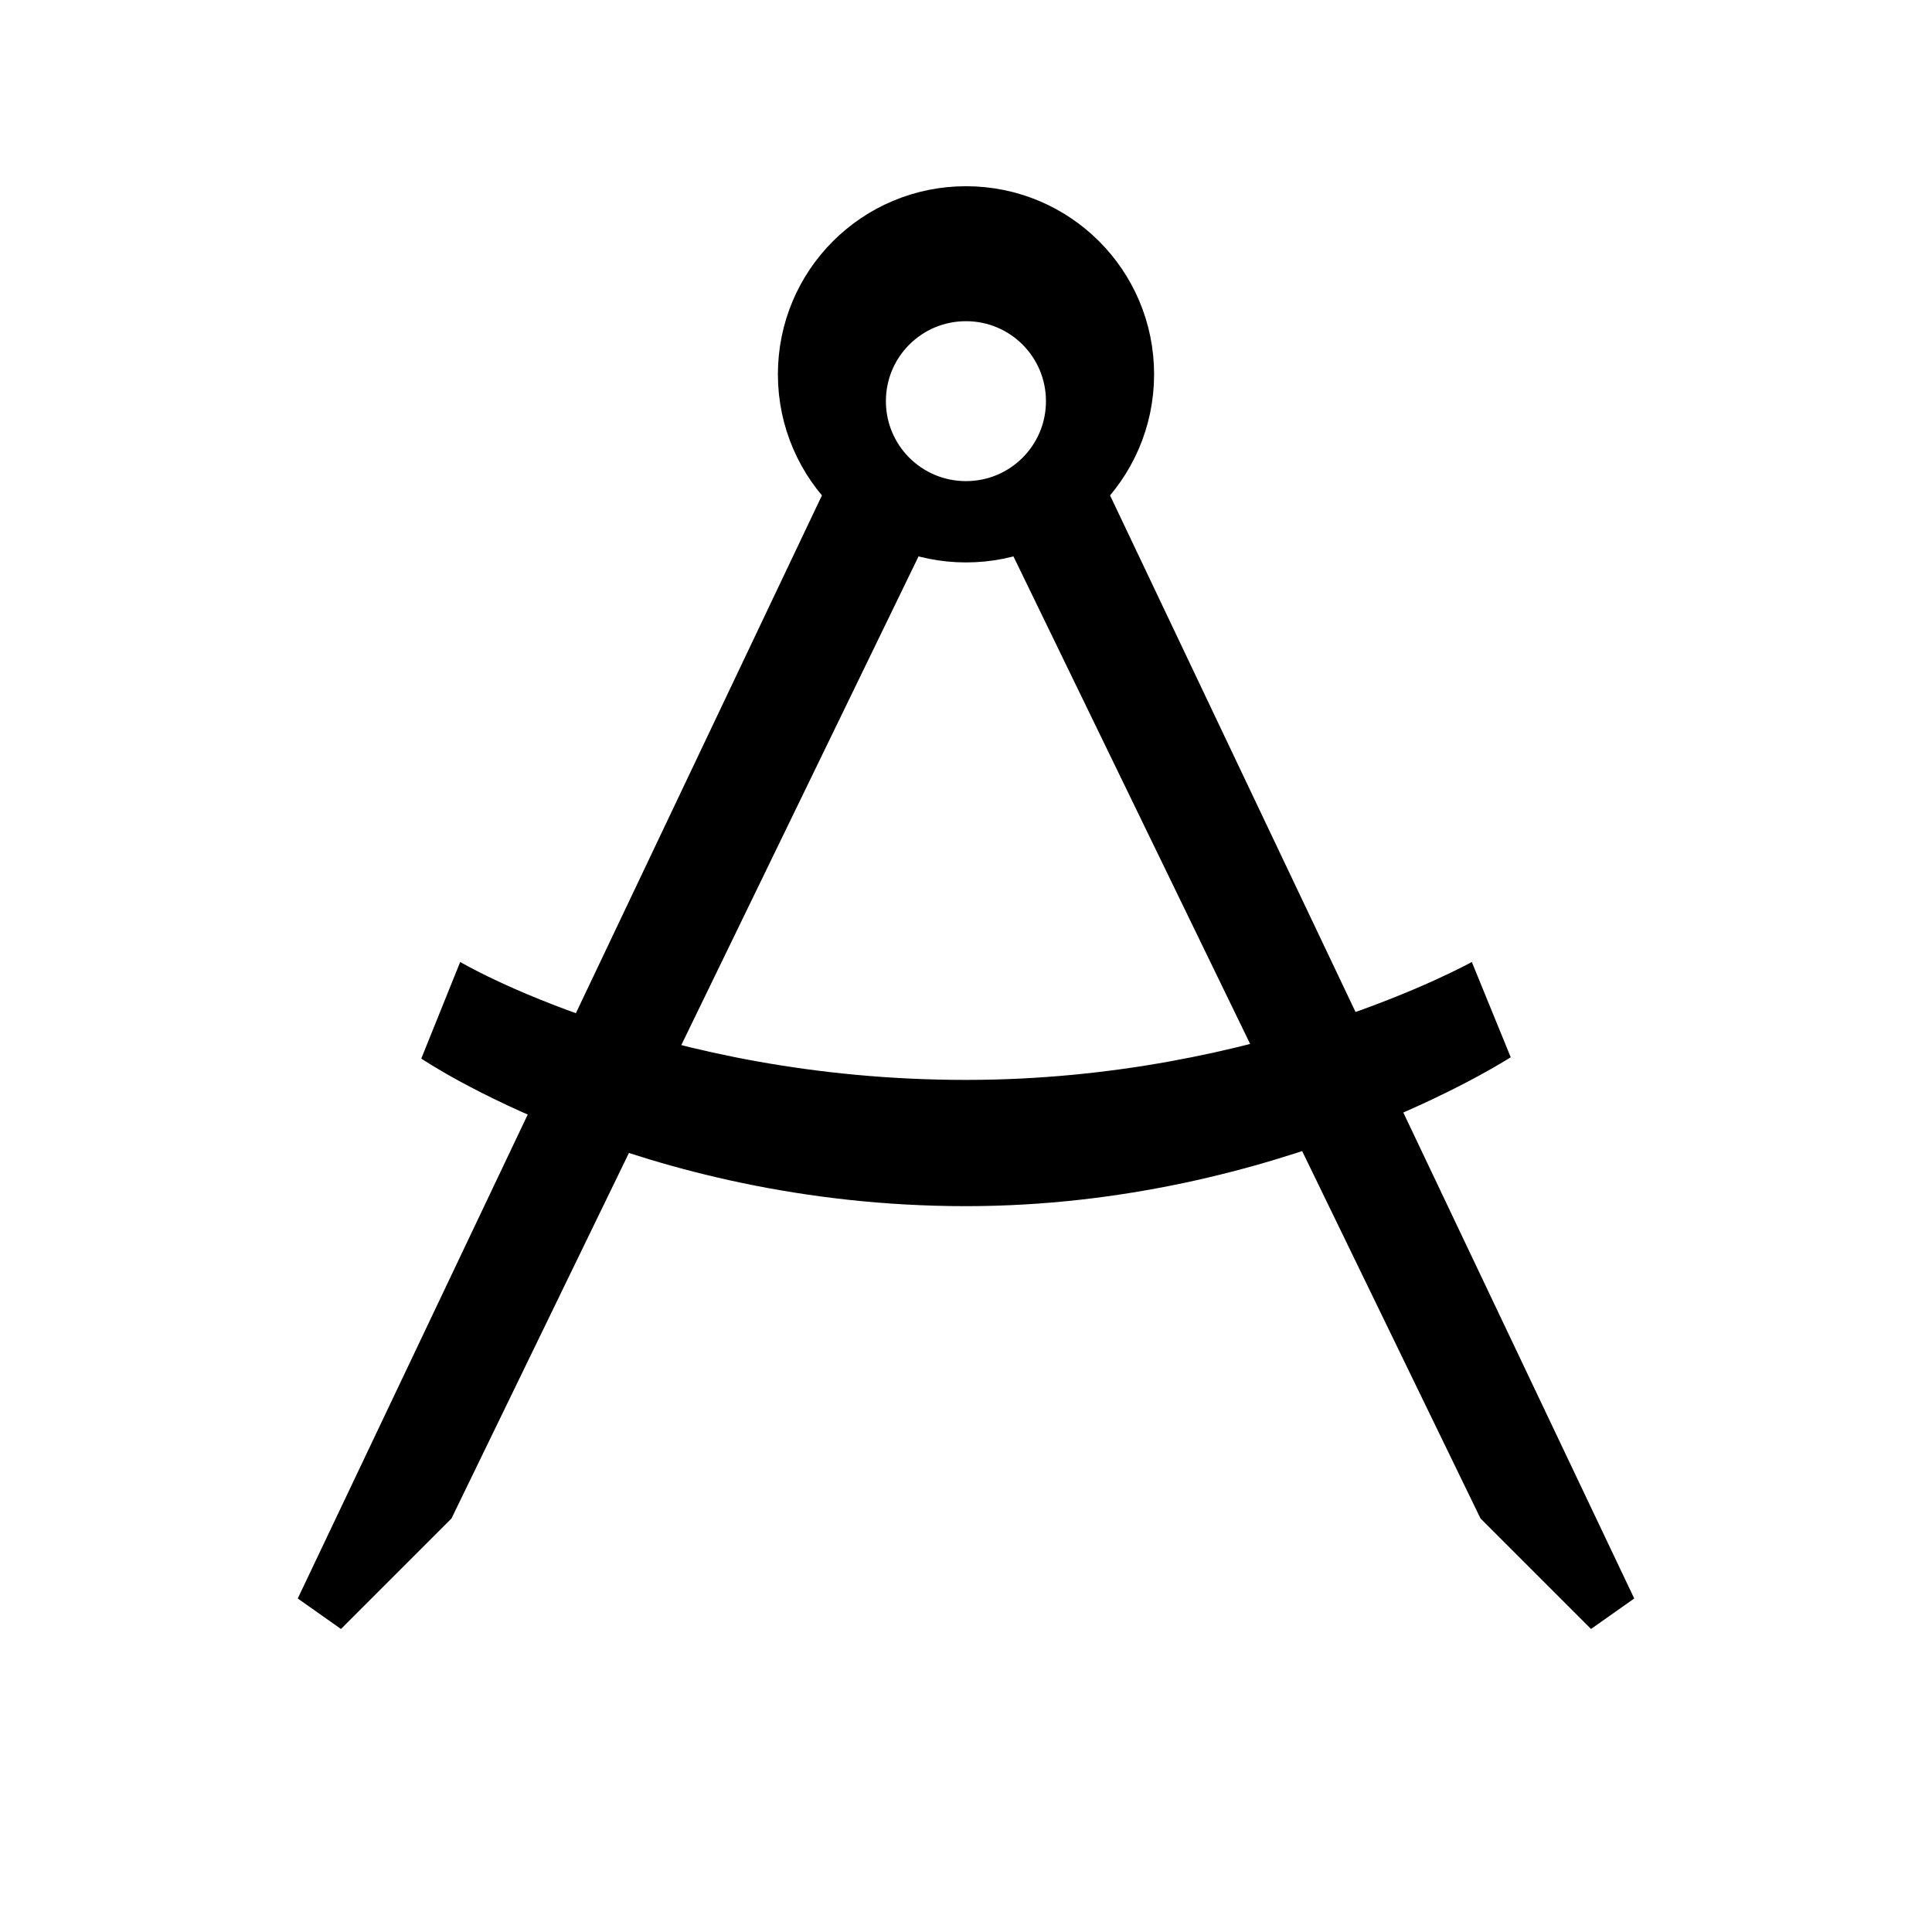 <svg version="1.2" xmlns="http://www.w3.org/2000/svg" viewBox="0 0 1440 1440" width="700" height="700"><style>.a{stroke:#000;stroke-width:40}</style><path  d="m720 804.9c219.7 0 377-87.9 377-87.9l29 71c0 0-170.9 111-406 111-244.2 0-406-110-406-110l29-72c0 0 148.5 87.9 377 87.9z"/><path fill-rule="evenodd" class="a" d="m1200 1200l-80-80-354.3-729.8c-14 5.8-29.5 9-45.7 9-16.2 0-31.7-3.2-45.7-9l-354.3 729.8-80 80 396.5-834.4c-22.6-21.9-36.7-52.6-36.7-86.6 0-66.5 53.7-120.2 120.2-120.2 66.5 0 120.2 53.7 120.2 120.2 0 34-14.1 64.7-36.7 86.6zm-400.4-901c0-44-35.6-79.6-79.6-79.6-44.1 0-79.7 35.6-79.7 79.6 0 44 35.6 79.6 79.7 79.6 44 0 79.6-35.6 79.6-79.6z"/></svg>